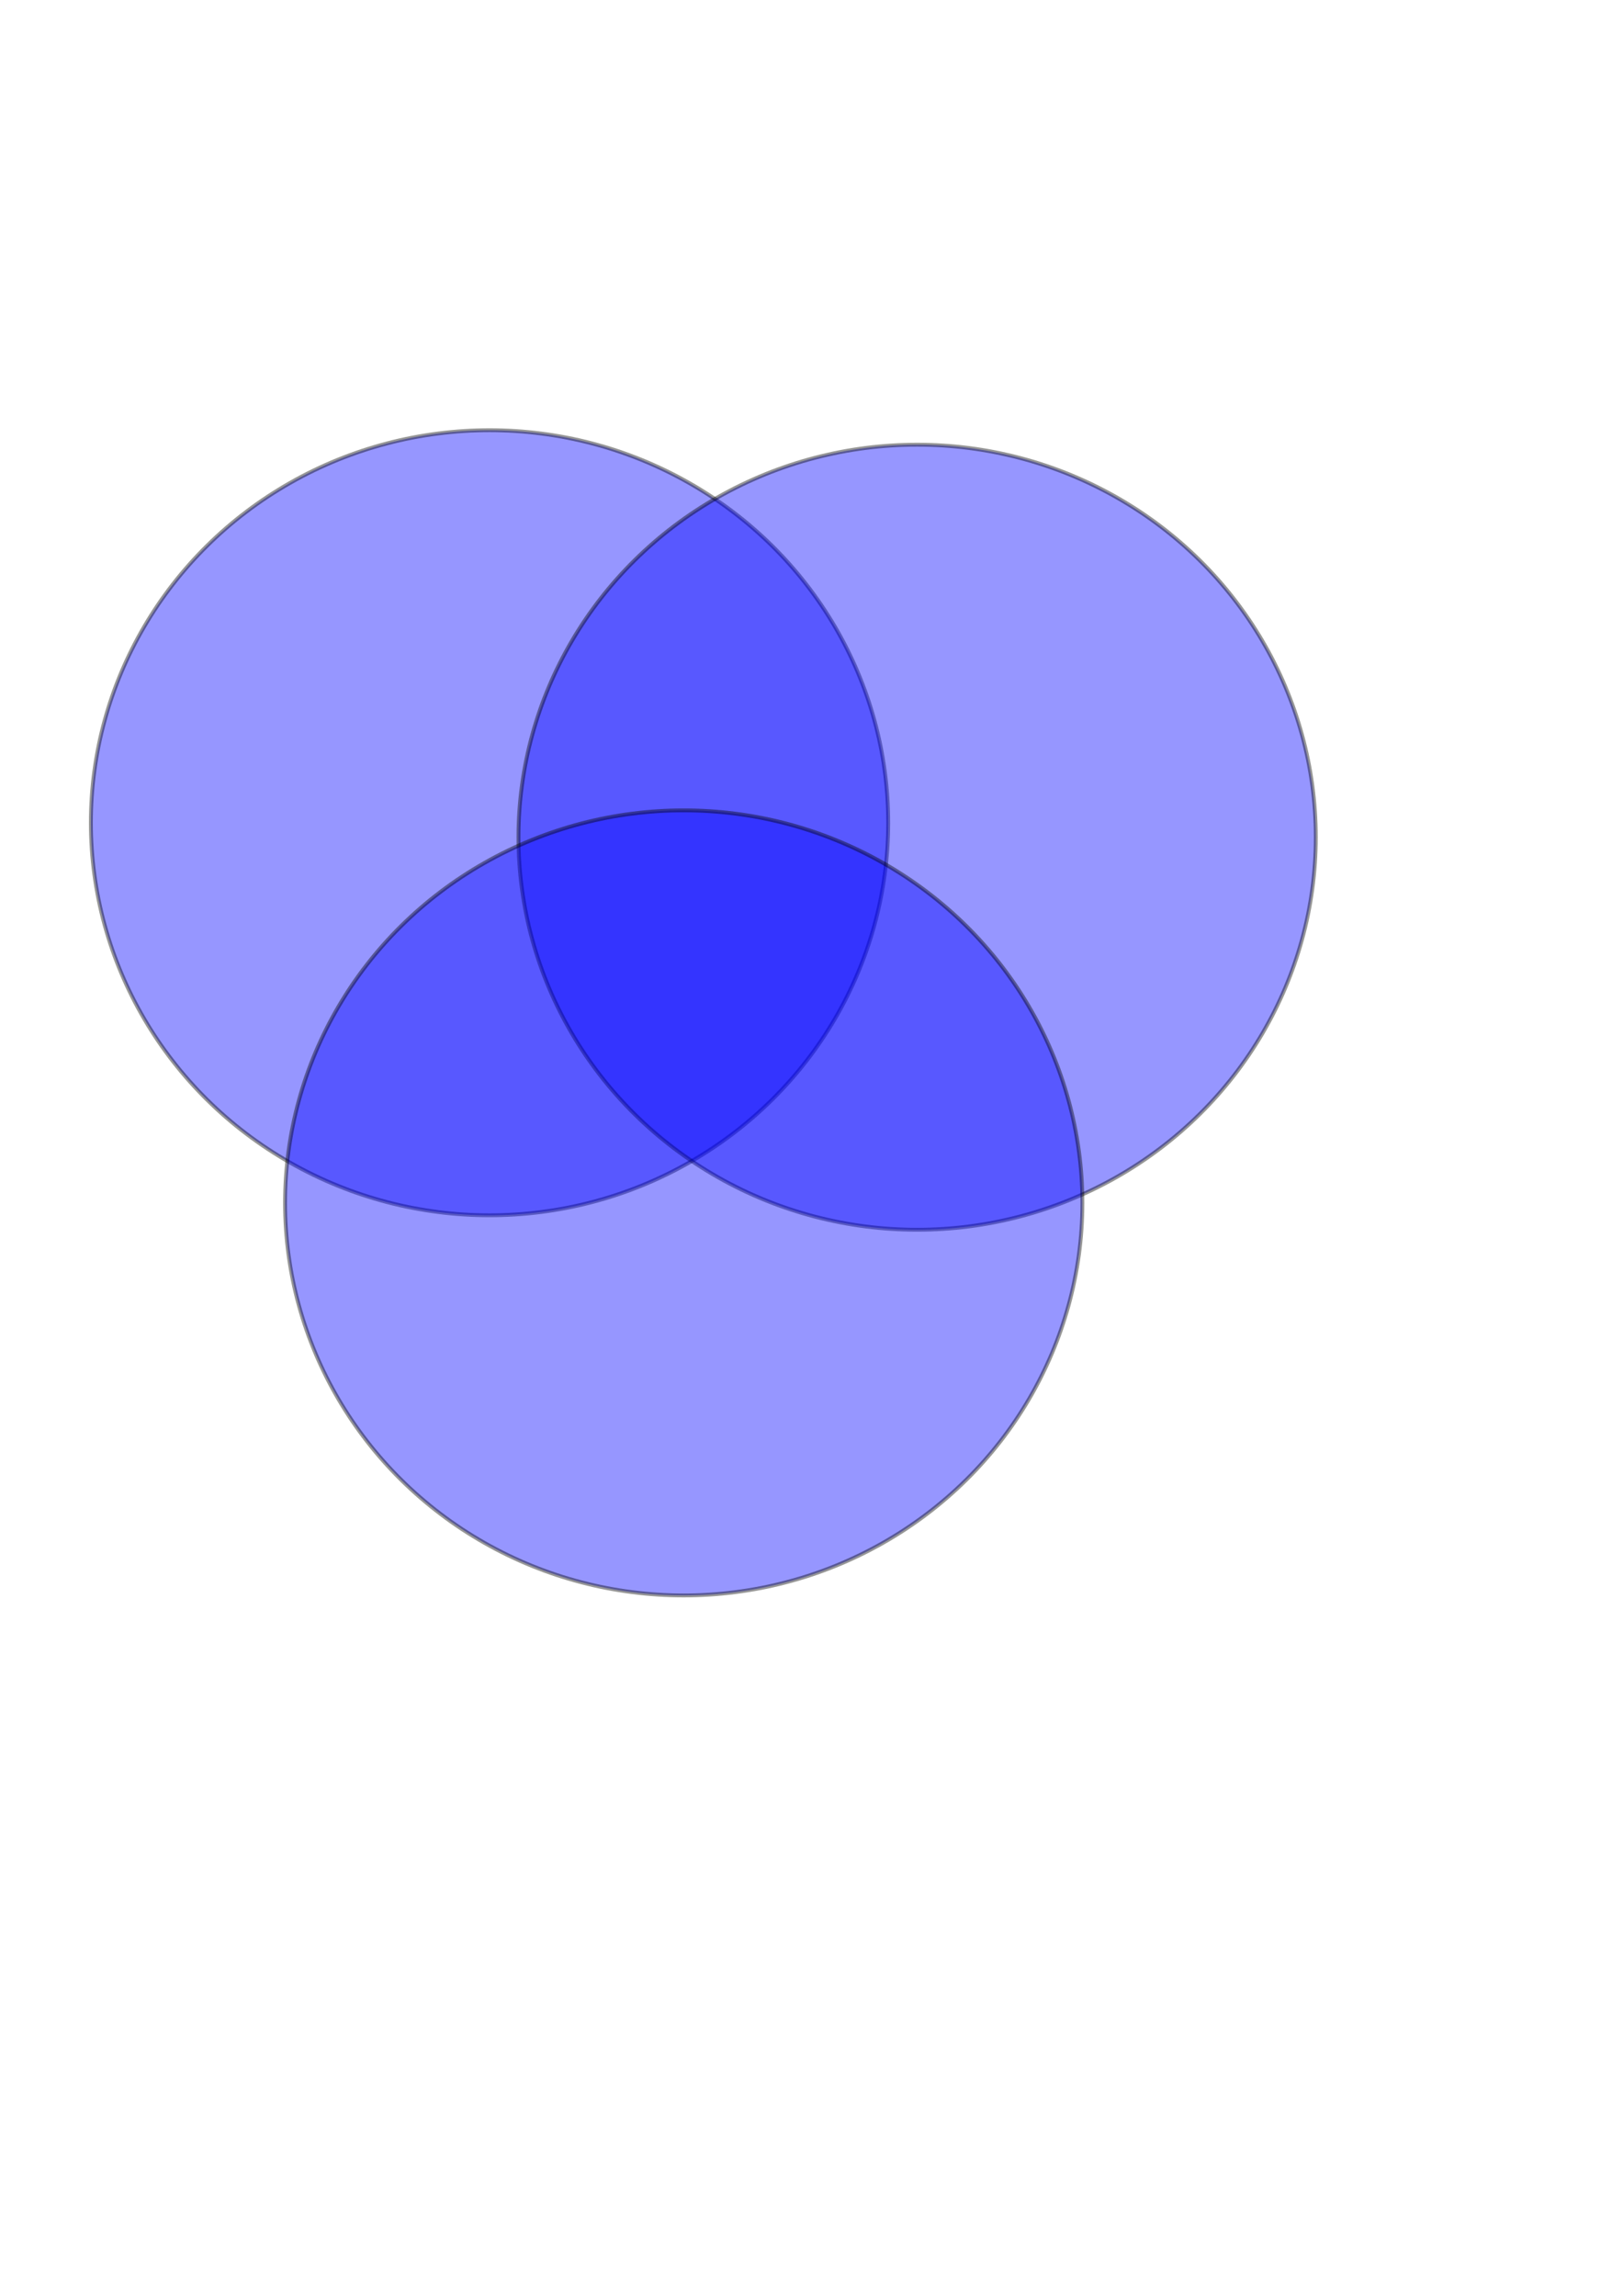 <?xml version="1.0" encoding="UTF-8" standalone="no"?>
<!-- Created with Inkscape (http://www.inkscape.org/) -->

<svg
   xmlns:dc="http://purl.org/dc/elements/1.1/"
   xmlns:cc="http://creativecommons.org/ns#"
   xmlns:rdf="http://www.w3.org/1999/02/22-rdf-syntax-ns#"
   xmlns:svg="http://www.w3.org/2000/svg"
   xmlns="http://www.w3.org/2000/svg"
   xmlns:sodipodi="http://sodipodi.sourceforge.net/DTD/sodipodi-0.dtd"
   xmlns:inkscape="http://www.inkscape.org/namespaces/inkscape"
   width="210mm"
   height="297mm"
   viewBox="0 0 210 297"
   version="1.1"
   id="svg843"
   inkscape:version="0.92.3 (2405546, 2018-03-11)"
   sodipodi:docname="venn-1.svg">
  <defs
     id="defs837" />
  <sodipodi:namedview
     id="base"
     pagecolor="#ffffff"
     bordercolor="#666666"
     borderopacity="1.0"
     inkscape:pageopacity="0.0"
     inkscape:pageshadow="2"
     inkscape:zoom="0.98994949"
     inkscape:cx="235.59483"
     inkscape:cy="578.92476"
     inkscape:document-units="mm"
     inkscape:current-layer="layer1"
     showgrid="false"
     inkscape:window-width="1920"
     inkscape:window-height="1040"
     inkscape:window-x="0"
     inkscape:window-y="18"
     inkscape:window-maximized="0" />
  <g
     inkscape:label="Layer 1"
     inkscape:groupmode="layer"
     id="layer1">
    <ellipse
       style="opacity:0.411;fill:#0000ff;stroke:#000000;stroke-width:0.5;stroke-miterlimit:4;stroke-dasharray:none;stroke-dashoffset:0;stroke-opacity:1"
       id="path1388"
       cx="63.343"
       cy="106.437"
       rx="51.583"
       ry="50.781" />
    <ellipse
       style="opacity:0.411;fill:#0000ff;stroke:#000000;stroke-width:0.5;stroke-miterlimit:4;stroke-dasharray:none;stroke-dashoffset:0;stroke-opacity:1"
       id="path1388-3"
       cx="118.668"
       cy="108.308"
       rx="51.583"
       ry="50.781" />
    <ellipse
       style="opacity:0.411;fill:#0000ff;stroke:#000000;stroke-width:0.5;stroke-miterlimit:4;stroke-dasharray:none;stroke-dashoffset:0;stroke-opacity:1"
       id="path1388-3-6"
       cx="88.466"
       cy="155.614"
       rx="51.583"
       ry="50.781" />
  </g>
</svg>
